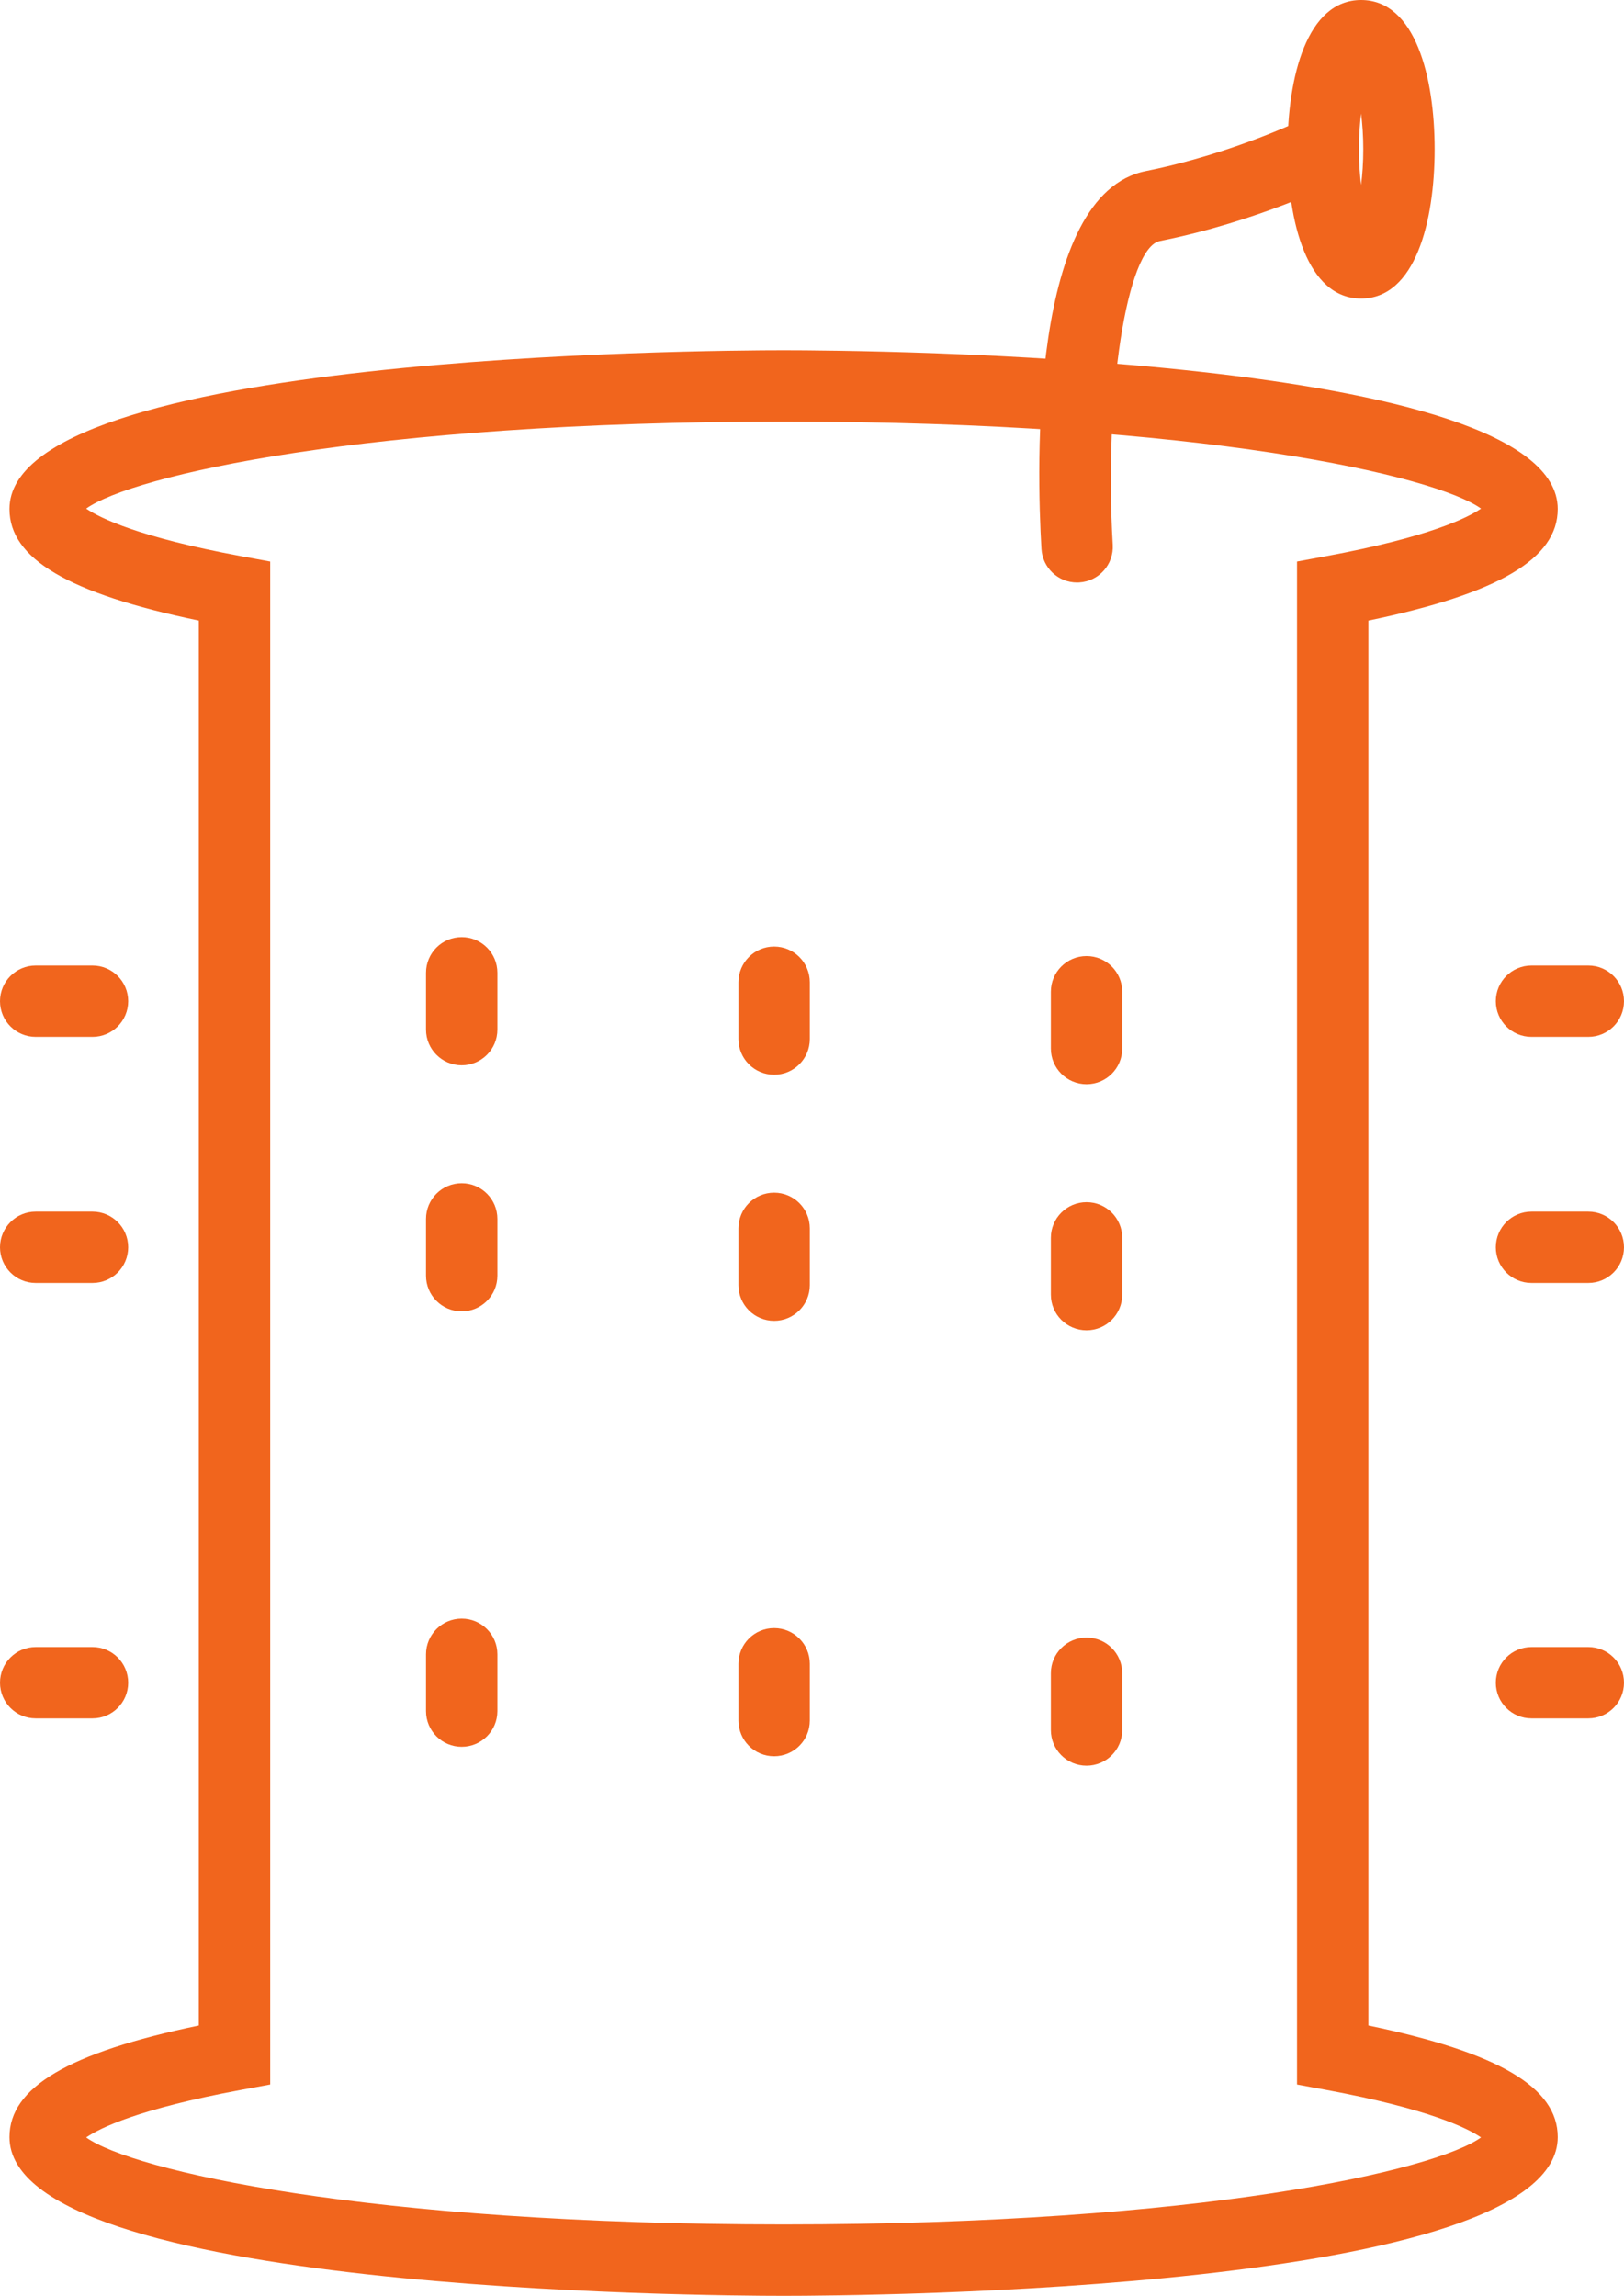<?xml version="1.0" encoding="utf-8"?>
<!-- Generator: Adobe Illustrator 16.0.3, SVG Export Plug-In . SVG Version: 6.00 Build 0)  -->
<!DOCTYPE svg PUBLIC "-//W3C//DTD SVG 1.1//EN" "http://www.w3.org/Graphics/SVG/1.1/DTD/svg11.dtd">
<svg version="1.1" id="Capa_1" xmlns="http://www.w3.org/2000/svg" xmlns:xlink="http://www.w3.org/1999/xlink" x="0px" y="0px"
	 width="68.251px" height="96.5px" viewBox="0 0 68.251 96.5" enable-background="new 0 0 68.251 96.5" xml:space="preserve">
<g>
	<defs>
		<rect id="SVGID_1_" x="-1484.736" y="-873" width="1920" height="2211.39"/>
	</defs>
	<clipPath id="SVGID_2_">
		<use xlink:href="#SVGID_1_"  overflow="visible"/>
	</clipPath>
</g>
<g>
	<defs>
		<rect id="SVGID_5_" x="-1484.736" y="-873" width="1920" height="2211.39"/>
	</defs>
	<clipPath id="SVGID_4_">
		<use xlink:href="#SVGID_5_"  overflow="visible"/>
	</clipPath>
</g>
<g>
	<defs>
		<rect id="SVGID_15_" x="-1484.736" y="-873" width="1920" height="2211.39"/>
	</defs>
	<clipPath id="SVGID_6_">
		<use xlink:href="#SVGID_15_"  overflow="visible"/>
	</clipPath>
</g>
<g>
	<defs>
		<rect id="SVGID_19_" x="-1484.736" y="-873" width="1920" height="2211.39"/>
	</defs>
	<clipPath id="SVGID_8_">
		<use xlink:href="#SVGID_19_"  overflow="visible"/>
	</clipPath>
</g>
<g>
	<defs>
		<rect id="SVGID_23_" x="-1484.736" y="-873" width="1920" height="2211.39"/>
	</defs>
	<clipPath id="SVGID_10_">
		<use xlink:href="#SVGID_23_"  overflow="visible"/>
	</clipPath>
</g>
<g>
	<defs>
		<rect id="SVGID_25_" x="-1484.736" y="-873" width="1920" height="2211.39"/>
	</defs>
	<clipPath id="SVGID_12_">
		<use xlink:href="#SVGID_25_"  overflow="visible"/>
	</clipPath>
</g>
<g>
	<defs>
		<rect id="SVGID_27_" x="-1484.736" y="-873" width="1920" height="2211.39"/>
	</defs>
	<clipPath id="SVGID_14_">
		<use xlink:href="#SVGID_27_"  overflow="visible"/>
	</clipPath>
</g>
<g>
	<defs>
		<rect id="SVGID_29_" x="-1484.736" y="-873" width="1920" height="2211.39"/>
	</defs>
	<clipPath id="SVGID_16_">
		<use xlink:href="#SVGID_29_"  overflow="visible"/>
	</clipPath>
</g>
<g>
	<defs>
		<rect id="SVGID_31_" x="-1484.736" y="-873" width="1920" height="2211.39"/>
	</defs>
	<clipPath id="SVGID_18_">
		<use xlink:href="#SVGID_31_"  overflow="visible"/>
	</clipPath>
</g>
<g>
	<defs>
		<rect id="SVGID_35_" x="-1484.736" y="-873" width="1920" height="2211.39"/>
	</defs>
	<clipPath id="SVGID_20_">
		<use xlink:href="#SVGID_35_"  overflow="visible"/>
	</clipPath>
</g>
<g>
	<defs>
		<rect id="SVGID_39_" x="-1484.736" y="-873" width="1920" height="2211.39"/>
	</defs>
	<clipPath id="SVGID_22_">
		<use xlink:href="#SVGID_39_"  overflow="visible"/>
	</clipPath>
</g>
<g>
	<defs>
		<rect id="SVGID_43_" x="-1484.736" y="-873" width="1920" height="2211.39"/>
	</defs>
	<clipPath id="SVGID_24_">
		<use xlink:href="#SVGID_43_"  overflow="visible"/>
	</clipPath>
</g>
<g>
	<defs>
		<rect id="SVGID_45_" x="-1484.736" y="-873" width="1920" height="2211.39"/>
	</defs>
	<clipPath id="SVGID_26_">
		<use xlink:href="#SVGID_45_"  overflow="visible"/>
	</clipPath>
</g>
<g>
	<defs>
		<rect id="SVGID_47_" x="-1482.736" y="-545.996" width="1918" height="199.995"/>
	</defs>
	<clipPath id="SVGID_28_">
		<use xlink:href="#SVGID_47_"  overflow="visible"/>
	</clipPath>
	<g clip-path="url(#SVGID_28_)">
		<defs>
			<rect id="SVGID_49_" x="-1903.736" y="-1018" width="2421" height="1614"/>
		</defs>
		<clipPath id="SVGID_30_">
			<use xlink:href="#SVGID_49_"  overflow="visible"/>
		</clipPath>
	</g>
</g>
<g>
	<defs>
		<rect id="SVGID_51_" x="-1105.236" y="-203.001" width="850.999" height="384"/>
	</defs>
	<clipPath id="SVGID_32_">
		<use xlink:href="#SVGID_51_"  overflow="visible"/>
	</clipPath>
	<g clip-path="url(#SVGID_32_)">
		<defs>
			<rect id="SVGID_53_" x="-1415.736" y="-1251" width="2640.407" height="1760.271"/>
		</defs>
		<clipPath id="SVGID_34_">
			<use xlink:href="#SVGID_53_"  overflow="visible"/>
		</clipPath>
	</g>
</g>
<path fill="#F1651D" d="M32.933,96.5c-3.331,0-32.535-0.188-32.535-6.672c0-2.086,2.467-3.549,7.958-4.692v-59.05
	c-5.491-1.142-7.958-2.606-7.958-4.692c0-6.485,29.204-6.672,32.535-6.672c3.33,0,32.533,0.187,32.533,6.672
	c0,2.086-2.466,3.55-7.957,4.692v59.05c5.491,1.143,7.957,2.606,7.957,4.692C65.466,96.312,36.263,96.5,32.933,96.5 M3.621,89.842
	c1.924,1.38,11.722,3.657,29.312,3.657c17.589,0,27.387-2.277,29.31-3.657c-0.57-0.39-2.193-1.199-6.507-1.998l-1.227-0.227V23.603
	l1.227-0.227c4.313-0.799,5.937-1.608,6.507-1.998c-1.923-1.38-11.721-3.657-29.31-3.657c-17.59,0-27.388,2.277-29.312,3.657
	c0.57,0.39,2.193,1.199,6.508,1.998l1.227,0.227v64.014l-1.227,0.227C5.814,88.643,4.191,89.452,3.621,89.842"/>
<path fill="#F1651D" d="M3.887,43.583H1.5c-0.829,0-1.5-0.672-1.5-1.5s0.671-1.5,1.5-1.5h2.387c0.829,0,1.5,0.672,1.5,1.5
	S4.716,43.583,3.887,43.583"/>
<path fill="#F1651D" d="M19.404,44.776c-0.829,0-1.5-0.672-1.5-1.5v-2.387c0-0.828,0.671-1.5,1.5-1.5s1.5,0.672,1.5,1.5v2.387
	C20.904,44.104,20.233,44.776,19.404,44.776"/>
<path fill="#F1651D" d="M32.534,45.174c-0.829,0-1.5-0.672-1.5-1.5v-2.388c0-0.828,0.671-1.5,1.5-1.5s1.5,0.672,1.5,1.5v2.388
	C34.034,44.502,33.363,45.174,32.534,45.174"/>
<path fill="#F1651D" d="M45.664,45.572c-0.829,0-1.5-0.672-1.5-1.5v-2.387c0-0.828,0.671-1.5,1.5-1.5s1.5,0.672,1.5,1.5v2.387
	C47.164,44.9,46.493,45.572,45.664,45.572"/>
<path fill="#F1651D" d="M19.404,55.121c-0.829,0-1.5-0.672-1.5-1.5v-2.387c0-0.828,0.671-1.5,1.5-1.5s1.5,0.672,1.5,1.5v2.387
	C20.904,54.449,20.233,55.121,19.404,55.121"/>
<path fill="#F1651D" d="M32.534,55.519c-0.829,0-1.5-0.672-1.5-1.5v-2.388c0-0.828,0.671-1.5,1.5-1.5s1.5,0.672,1.5,1.5v2.388
	C34.034,54.847,33.363,55.519,32.534,55.519"/>
<path fill="#F1651D" d="M45.664,55.917c-0.829,0-1.5-0.672-1.5-1.5v-2.387c0-0.828,0.671-1.5,1.5-1.5s1.5,0.672,1.5,1.5v2.387
	C47.164,55.245,46.493,55.917,45.664,55.917"/>
<path fill="#F1651D" d="M19.404,73.423c-0.829,0-1.5-0.672-1.5-1.5v-2.388c0-0.828,0.671-1.5,1.5-1.5s1.5,0.672,1.5,1.5v2.388
	C20.904,72.751,20.233,73.423,19.404,73.423"/>
<path fill="#F1651D" d="M32.534,73.821c-0.829,0-1.5-0.672-1.5-1.5v-2.388c0-0.828,0.671-1.5,1.5-1.5s1.5,0.672,1.5,1.5v2.388
	C34.034,73.149,33.363,73.821,32.534,73.821"/>
<path fill="#F1651D" d="M45.664,74.218c-0.829,0-1.5-0.672-1.5-1.5v-2.387c0-0.828,0.671-1.5,1.5-1.5s1.5,0.672,1.5,1.5v2.387
	C47.164,73.546,46.493,74.218,45.664,74.218"/>
<path fill="#F1651D" d="M3.887,53.927H1.5c-0.829,0-1.5-0.672-1.5-1.5s0.671-1.5,1.5-1.5h2.387c0.829,0,1.5,0.672,1.5,1.5
	S4.716,53.927,3.887,53.927"/>
<path fill="#F1651D" d="M3.887,72.229H1.5c-0.829,0-1.5-0.672-1.5-1.5s0.671-1.5,1.5-1.5h2.387c0.829,0,1.5,0.672,1.5,1.5
	S4.716,72.229,3.887,72.229"/>
<path fill="#F1651D" d="M66.751,43.583h-2.387c-0.829,0-1.5-0.672-1.5-1.5s0.671-1.5,1.5-1.5h2.387c0.829,0,1.5,0.672,1.5,1.5
	S67.58,43.583,66.751,43.583"/>
<path fill="#F1651D" d="M66.751,53.927h-2.387c-0.829,0-1.5-0.672-1.5-1.5s0.671-1.5,1.5-1.5h2.387c0.829,0,1.5,0.672,1.5,1.5
	S67.58,53.927,66.751,53.927"/>
<path fill="#F1651D" d="M66.751,72.229h-2.387c-0.829,0-1.5-0.672-1.5-1.5s0.671-1.5,1.5-1.5h2.387c0.829,0,1.5,0.672,1.5,1.5
	S67.58,72.229,66.751,72.229"/>
<path fill="#F1651D" d="M45.265,24.485c-0.788,0-1.449-0.615-1.496-1.412c-0.205-3.48-0.493-14.907,4.386-15.882
	c3.738-0.748,6.755-2.243,6.785-2.259c0.741-0.369,1.643-0.069,2.014,0.671c0.369,0.741,0.069,1.642-0.672,2.013
	c-0.137,0.068-3.41,1.691-7.538,2.516c-1.388,0.278-2.35,6.481-1.979,12.765c0.048,0.827-0.582,1.537-1.41,1.585
	C45.324,24.484,45.295,24.485,45.265,24.485"/>
<path fill="#F1651D" d="M57.202,12.548c-2.279,0-3.091-3.241-3.091-6.274S54.923,0,57.202,0s3.091,3.241,3.091,6.274
	S59.481,12.548,57.202,12.548 M57.202,4.774c-0.056,0.44-0.091,0.943-0.091,1.5c0,0.557,0.035,1.06,0.091,1.5
	c0.056-0.44,0.091-0.943,0.091-1.5C57.293,5.717,57.258,5.214,57.202,4.774"/>
<rect x="-1484.736" y="-873" fill="none" width="1920" height="2211.39"/>
<g>
	<defs>
		<rect id="SVGID_55_" x="-1484.736" y="-873" width="1920" height="2211.39"/>
	</defs>
	<clipPath id="SVGID_36_">
		<use xlink:href="#SVGID_55_"  overflow="visible"/>
	</clipPath>
</g>
<g>
	<defs>
		<rect id="SVGID_57_" x="-1484.736" y="-873" width="1920" height="2211.39"/>
	</defs>
	<clipPath id="SVGID_38_">
		<use xlink:href="#SVGID_57_"  overflow="visible"/>
	</clipPath>
</g>
</svg>
